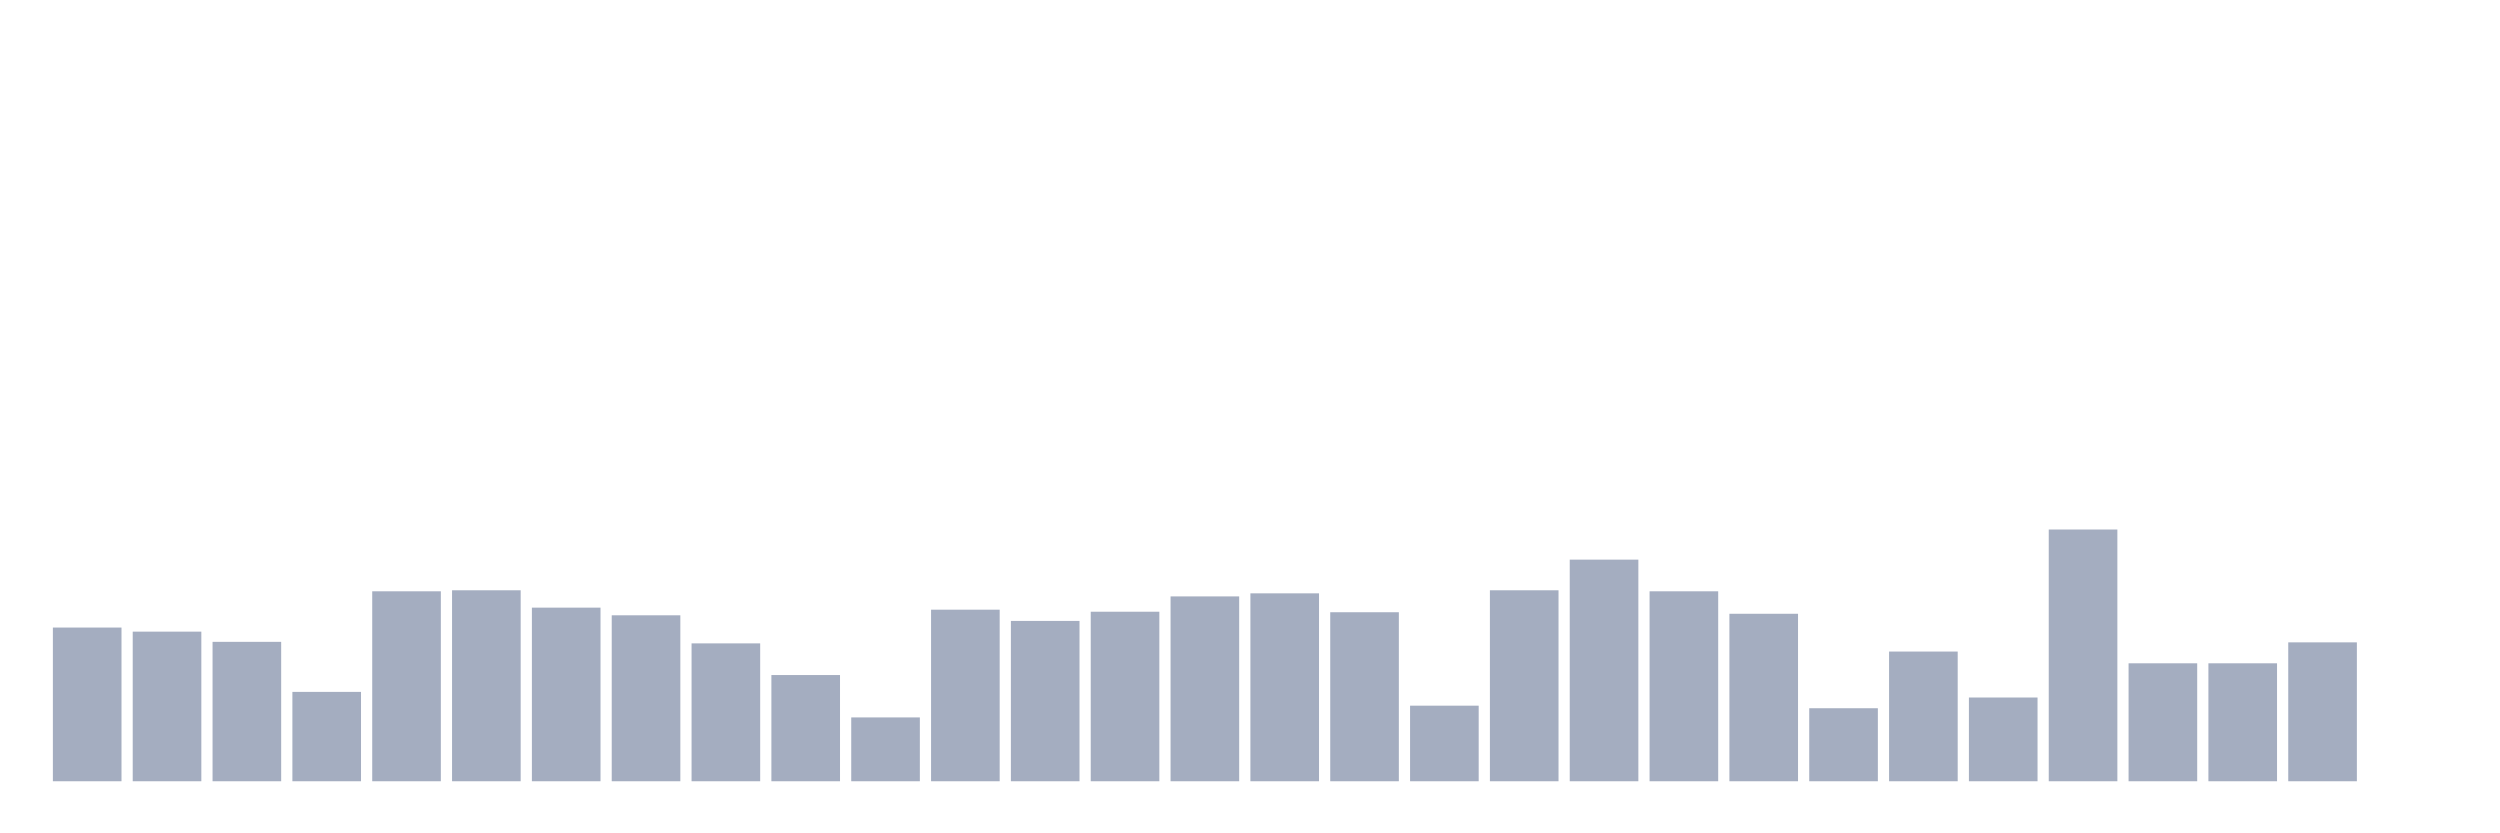 <svg xmlns="http://www.w3.org/2000/svg" viewBox="0 0 480 160"><g transform="translate(10,10)"><rect class="bar" x="0.153" width="13.175" y="110.49" height="29.51" fill="rgb(164,173,192)"></rect><rect class="bar" x="15.482" width="13.175" y="111.275" height="28.725" fill="rgb(164,173,192)"></rect><rect class="bar" x="30.81" width="13.175" y="113.235" height="26.765" fill="rgb(164,173,192)"></rect><rect class="bar" x="46.138" width="13.175" y="122.843" height="17.157" fill="rgb(164,173,192)"></rect><rect class="bar" x="61.466" width="13.175" y="103.529" height="36.471" fill="rgb(164,173,192)"></rect><rect class="bar" x="76.794" width="13.175" y="103.333" height="36.667" fill="rgb(164,173,192)"></rect><rect class="bar" x="92.123" width="13.175" y="106.667" height="33.333" fill="rgb(164,173,192)"></rect><rect class="bar" x="107.451" width="13.175" y="108.137" height="31.863" fill="rgb(164,173,192)"></rect><rect class="bar" x="122.779" width="13.175" y="113.529" height="26.471" fill="rgb(164,173,192)"></rect><rect class="bar" x="138.107" width="13.175" y="119.608" height="20.392" fill="rgb(164,173,192)"></rect><rect class="bar" x="153.436" width="13.175" y="127.745" height="12.255" fill="rgb(164,173,192)"></rect><rect class="bar" x="168.764" width="13.175" y="107.059" height="32.941" fill="rgb(164,173,192)"></rect><rect class="bar" x="184.092" width="13.175" y="109.216" height="30.784" fill="rgb(164,173,192)"></rect><rect class="bar" x="199.42" width="13.175" y="107.451" height="32.549" fill="rgb(164,173,192)"></rect><rect class="bar" x="214.748" width="13.175" y="104.51" height="35.49" fill="rgb(164,173,192)"></rect><rect class="bar" x="230.077" width="13.175" y="103.922" height="36.078" fill="rgb(164,173,192)"></rect><rect class="bar" x="245.405" width="13.175" y="107.549" height="32.451" fill="rgb(164,173,192)"></rect><rect class="bar" x="260.733" width="13.175" y="125.49" height="14.51" fill="rgb(164,173,192)"></rect><rect class="bar" x="276.061" width="13.175" y="103.333" height="36.667" fill="rgb(164,173,192)"></rect><rect class="bar" x="291.39" width="13.175" y="97.451" height="42.549" fill="rgb(164,173,192)"></rect><rect class="bar" x="306.718" width="13.175" y="103.529" height="36.471" fill="rgb(164,173,192)"></rect><rect class="bar" x="322.046" width="13.175" y="107.843" height="32.157" fill="rgb(164,173,192)"></rect><rect class="bar" x="337.374" width="13.175" y="125.98" height="14.02" fill="rgb(164,173,192)"></rect><rect class="bar" x="352.702" width="13.175" y="115.098" height="24.902" fill="rgb(164,173,192)"></rect><rect class="bar" x="368.031" width="13.175" y="123.922" height="16.078" fill="rgb(164,173,192)"></rect><rect class="bar" x="383.359" width="13.175" y="91.667" height="48.333" fill="rgb(164,173,192)"></rect><rect class="bar" x="398.687" width="13.175" y="117.353" height="22.647" fill="rgb(164,173,192)"></rect><rect class="bar" x="414.015" width="13.175" y="117.353" height="22.647" fill="rgb(164,173,192)"></rect><rect class="bar" x="429.344" width="13.175" y="113.333" height="26.667" fill="rgb(164,173,192)"></rect><rect class="bar" x="444.672" width="13.175" y="140" height="0" fill="rgb(164,173,192)"></rect></g></svg>